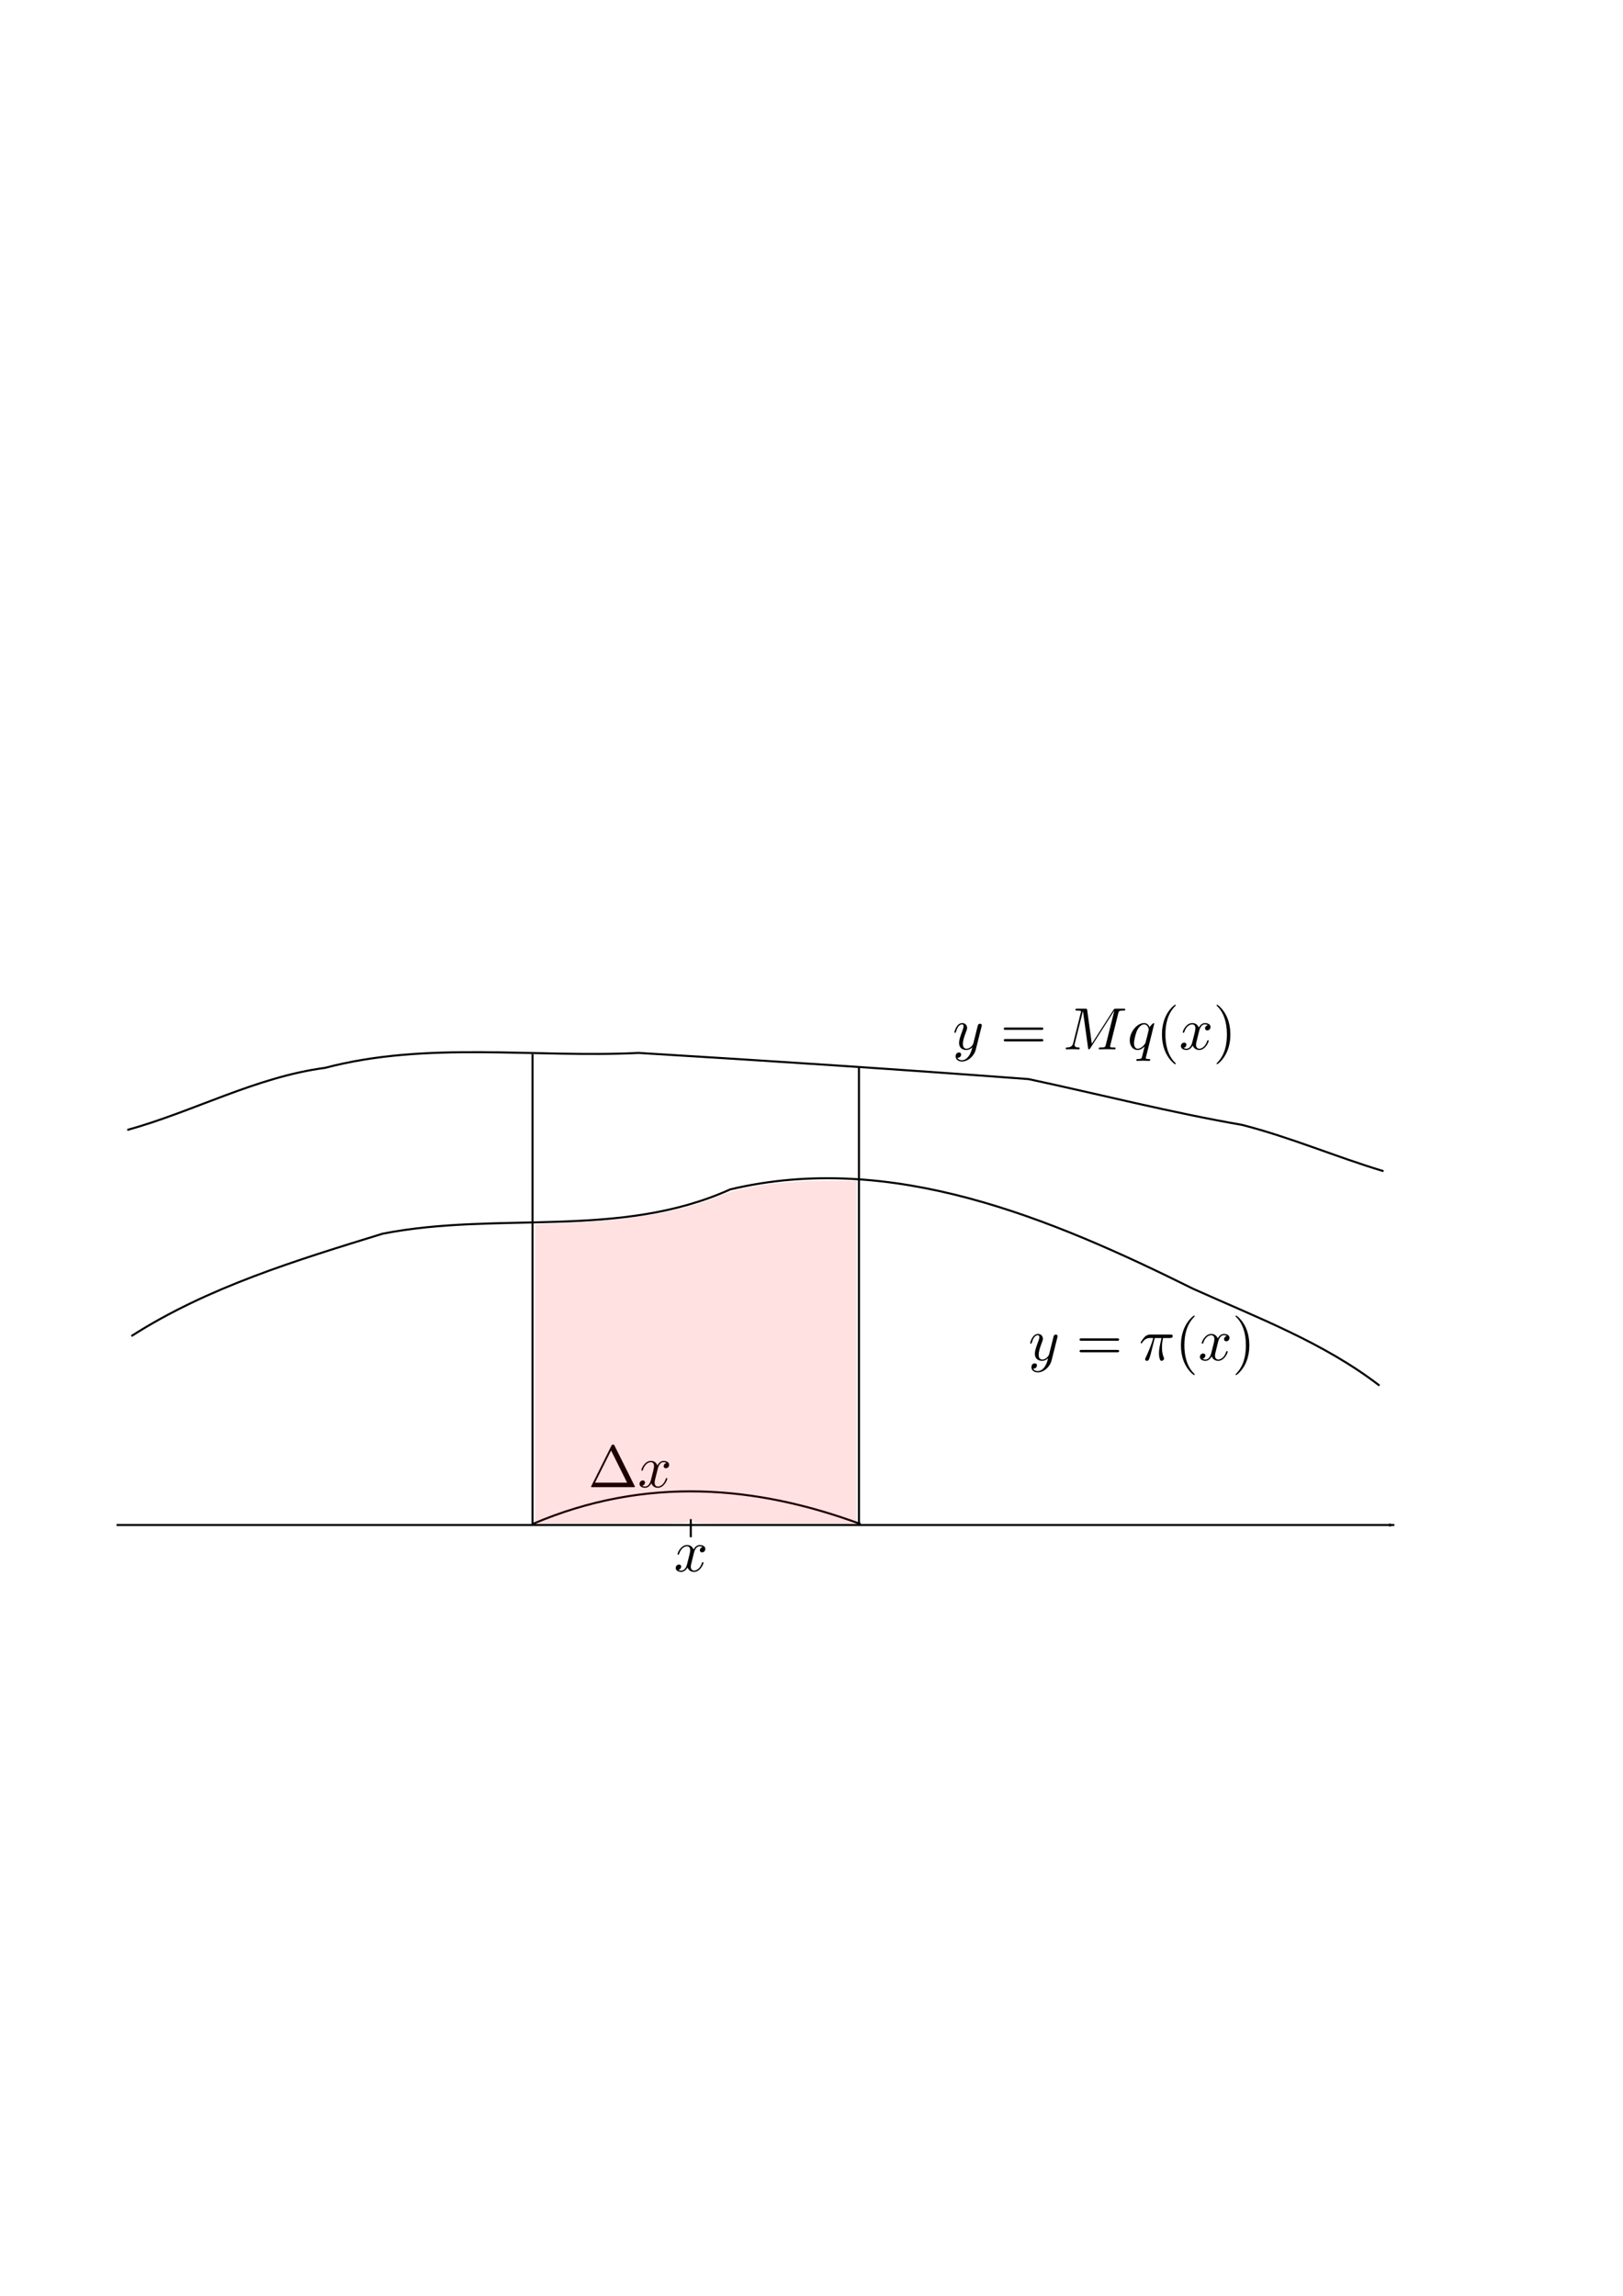 <?xml version="1.0" encoding="UTF-8" standalone="no"?>
<!-- Created with Inkscape (http://www.inkscape.org/) -->

<svg
   xmlns:dc="http://purl.org/dc/elements/1.1/"
   xmlns:cc="http://creativecommons.org/ns#"
   xmlns:rdf="http://www.w3.org/1999/02/22-rdf-syntax-ns#"
   xmlns:svg="http://www.w3.org/2000/svg"
   xmlns="http://www.w3.org/2000/svg"
   xmlns:xlink="http://www.w3.org/1999/xlink"
   xmlns:sodipodi="http://sodipodi.sourceforge.net/DTD/sodipodi-0.dtd"
   xmlns:inkscape="http://www.inkscape.org/namespaces/inkscape"
   width="210mm"
   height="297mm"
   id="svg2"
   version="1.1"
   inkscape:version="0.48.4 r9939"
   sodipodi:docname="rejection-sampling1.svg"
   inkscape:export-filename="\\euler\nineties\projects\prml-seminar\fig\rejection-sampling1.png"
   inkscape:export-xdpi="95.32"
   inkscape:export-ydpi="95.32">
  <sodipodi:namedview
     id="base"
     pagecolor="#ffffff"
     bordercolor="#666666"
     borderopacity="1.0"
     inkscape:pageopacity="0.0"
     inkscape:pageshadow="2"
     inkscape:zoom="1.2403125"
     inkscape:cx="187.95423"
     inkscape:cy="354.29449"
     inkscape:document-units="px"
     inkscape:current-layer="layer1"
     showgrid="false"
     inkscape:window-width="1366"
     inkscape:window-height="746"
     inkscape:window-x="-8"
     inkscape:window-y="-8"
     inkscape:window-maximized="1" />
  <defs
     id="defs4">
    <marker
       inkscape:stockid="Arrow1Lend"
       orient="auto"
       refY="0.0"
       refX="0.0"
       id="Arrow1Lend"
       style="overflow:visible;">
      <path
         id="path3791"
         d="M 0.0,0.0 L 5.0,-5.0 L -12.5,0.0 L 5.0,5.0 L 0.0,0.0 z "
         style="fill-rule:evenodd;stroke:#000000;stroke-width:1.0pt;"
         transform="scale(0.8) rotate(180) translate(12.5,0)" />
    </marker>
  </defs>
  <g
     inkscape:label="レイヤー 1"
     inkscape:groupmode="layer"
     id="layer1">
    <path
       style="fill:none;stroke:#000000;stroke-width:1px;stroke-linecap:butt;stroke-linejoin:miter;stroke-opacity:1"
       d="m 260.418,745.182 c 55.63,-23.861 110.017,-18.634 160.443,0"
       id="path4602"
       inkscape:connector-curvature="0"
       sodipodi:nodetypes="cc" />
    <path
       style="fill:none;stroke:#000000;stroke-width:1px;stroke-linecap:butt;stroke-linejoin:miter;stroke-opacity:1;marker-end:url(#Arrow1Lend)"
       d="m 57.01,745.646 624.834,0"
       id="path2985"
       inkscape:connector-curvature="0" />
    <path
       style="fill:none;stroke:#000000;stroke-width:1px;stroke-linecap:butt;stroke-linejoin:miter;stroke-opacity:1"
       d="m 64.262,653.269 c 37.321,-23.922 80.841,-37.11 122.869,-50.063 56.78,-11.136 115.843,2.744 169.987,-21.657 78.853,-18.769 156.948,14.144 226.424,48.62 31.154,14.027 63.734,26.259 91.05,47.288"
       id="path3005"
       inkscape:connector-curvature="0" />
    <path
       style="fill:none;stroke:#000000;stroke-width:1px;stroke-linecap:butt;stroke-linejoin:miter;stroke-opacity:1"
       d="m 62.247,552.488 c 32.591,-9.012 62.69,-25.829 96.689,-30.367 50.104,-13.198 102.322,-4.793 153.427,-7.298 63.57,3.858 127.201,8.018 190.674,12.801 34.809,7.462 69.389,16.308 104.392,22.384 23.815,6.102 45.73,15.594 69.179,22.636"
       id="path3012"
       inkscape:connector-curvature="0" />
    <path
       style="fill:none;stroke:#000000;stroke-width:1px;stroke-linecap:butt;stroke-linejoin:miter;stroke-opacity:1"
       d="m 260.418,515.401 0,229.781"
       id="path4228"
       inkscape:connector-curvature="0" />
    <path
       style="fill:none;stroke:#000000;stroke-width:1px;stroke-linecap:butt;stroke-linejoin:miter;stroke-opacity:1"
       d="m 420.055,521.851 0,223.331"
       id="path4230"
       inkscape:connector-curvature="0" />
    <g
       id="equation_00"
       style="fill:#000000"
       title="$y=\pi(x)$"
       transform="matrix(2.908,0,0,2.908,279.026,481.854)">
      <defs
         id="defs4245">
        <path
           d="M 3.31,2.4 C 3.31,2.37 3.31,2.35 3.14,2.18 1.89,0.92 1.57,-0.97 1.57,-2.5 c 0,-1.74 0.38,-3.48 1.61,-4.73 0.13,-0.12 0.13,-0.14 0.13,-0.17 0,-0.07 -0.04,-0.1 -0.1,-0.1 -0.1,0 -1,0.68 -1.59,1.95 -0.51,1.1 -0.63,2.21 -0.63,3.05 0,0.78 0.11,1.99 0.66,3.12 0.6,1.23 1.46,1.88 1.56,1.88 0.06,0 0.1,-0.03 0.1,-0.1 z"
           id="equation_00_00"
           inkscape:connector-curvature="0" />
        <path
           d="M 2.89,-2.5 C 2.89,-3.28 2.78,-4.49 2.23,-5.62 1.63,-6.85 0.77,-7.5 0.67,-7.5 c -0.06,0 -0.1,0.04 -0.1,0.1 0,0.03 0,0.05 0.19,0.23 0.98,0.99 1.55,2.58 1.55,4.67 0,1.71 -0.37,3.47 -1.61,4.73 -0.13,0.12 -0.13,0.14 -0.13,0.17 0,0.06 0.04,0.1 0.1,0.1 0.1,0 1,-0.68 1.59,-1.95 0.51,-1.1 0.63,-2.21 0.63,-3.05 z"
           id="equation_00_01"
           inkscape:connector-curvature="0" />
        <path
           d="m 6.87,-3.27 c 0.15,0 0.34,0 0.34,-0.2 0,-0.2 -0.19,-0.2 -0.33,-0.2 H 0.89 c -0.14,0 -0.33,0 -0.33,0.2 0,0.2 0.19,0.2 0.34,0.2 h 5.97 z m 0.01,1.94 c 0.14,0 0.33,0 0.33,-0.2 0,-0.2 -0.19,-0.2 -0.34,-0.2 H 0.9 c -0.15,0 -0.34,0 -0.34,0.2 0,0.2 0.19,0.2 0.33,0.2 h 5.99 z"
           id="equation_00_02"
           inkscape:connector-curvature="0" />
        <path
           d="m 2.65,-3.73 h 1.13 c -0.33,1.48 -0.42,1.91 -0.42,2.58 0,0.15 0,0.42 0.08,0.76 0.1,0.44 0.21,0.5 0.36,0.5 0.2,0 0.41,-0.18 0.41,-0.38 0,-0.06 0,-0.08 -0.06,-0.22 -0.29,-0.72 -0.29,-1.37 -0.29,-1.65 0,-0.53 0.07,-1.07 0.18,-1.59 h 1.14 c 0.13,0 0.49,0 0.49,-0.34 0,-0.24 -0.21,-0.24 -0.4,-0.24 H 1.92 c -0.22,0 -0.6,0 -1.04,0.47 -0.35,0.39 -0.61,0.85 -0.61,0.9 0,0.01 0,0.1 0.12,0.1 0.08,0 0.1,-0.04 0.16,-0.12 0.49,-0.77 1.07,-0.77 1.27,-0.77 h 0.57 c -0.32,1.21 -0.86,2.42 -1.28,3.33 -0.08,0.15 -0.08,0.17 -0.08,0.24 0,0.19 0.16,0.27 0.29,0.27 0.3,0 0.38,-0.28 0.5,-0.65 C 1.96,-1 1.96,-1.02 2.09,-1.52 l 0.56,-2.21 z"
           id="equation_00_03"
           inkscape:connector-curvature="0" />
        <path
           d="M 3.34,-3.02 C 3.4,-3.28 3.63,-4.2 4.33,-4.2 c 0.05,0 0.29,0 0.5,0.13 -0.28,0.05 -0.48,0.3 -0.48,0.54 0,0.16 0.11,0.35 0.38,0.35 0.22,0 0.54,-0.18 0.54,-0.58 0,-0.52 -0.59,-0.66 -0.93,-0.66 -0.58,0 -0.93,0.53 -1.05,0.76 -0.25,-0.66 -0.79,-0.76 -1.08,-0.76 -1.04,0 -1.61,1.29 -1.61,1.54 0,0.1 0.1,0.1 0.12,0.1 0.08,0 0.11,-0.02 0.13,-0.11 0.34,-1.06 1,-1.31 1.34,-1.31 0.19,0 0.54,0.09 0.54,0.67 0,0.31 -0.17,0.98 -0.54,2.38 -0.16,0.62 -0.51,1.04 -0.95,1.04 -0.06,0 -0.29,0 -0.5,-0.13 0.25,-0.05 0.47,-0.26 0.47,-0.54 0,-0.27 -0.22,-0.35 -0.37,-0.35 -0.3,0 -0.55,0.26 -0.55,0.58 0,0.46 0.5,0.66 0.94,0.66 0.66,0 1.02,-0.7 1.05,-0.76 0.12,0.37 0.48,0.76 1.08,0.76 1.03,0 1.6,-1.29 1.6,-1.54 0,-0.1 -0.09,-0.1 -0.12,-0.1 -0.09,0 -0.11,0.04 -0.13,0.11 -0.33,1.07 -1.01,1.31 -1.33,1.31 -0.39,0 -0.55,-0.32 -0.55,-0.66 0,-0.22 0.06,-0.44 0.17,-0.88 l 0.34,-1.37 z"
           id="equation_00_04"
           inkscape:connector-curvature="0" />
        <path
           d="M 4.86,-3.81 C 4.9,-3.95 4.9,-3.97 4.9,-4.04 c 0,-0.18 -0.14,-0.27 -0.29,-0.27 -0.1,0 -0.26,0.06 -0.35,0.21 -0.02,0.05 -0.1,0.36 -0.14,0.54 -0.07,0.26 -0.14,0.53 -0.2,0.8 l -0.45,1.8 C 3.43,-0.81 3,-0.11 2.34,-0.11 c -0.51,0 -0.62,-0.44 -0.62,-0.81 0,-0.46 0.17,-1.08 0.51,-1.96 0.16,-0.41 0.2,-0.52 0.2,-0.72 0,-0.45 -0.32,-0.82 -0.82,-0.82 -0.95,0 -1.32,1.45 -1.32,1.54 0,0.1 0.1,0.1 0.12,0.1 0.1,0 0.11,-0.02 0.16,-0.18 0.27,-0.94 0.67,-1.24 1.01,-1.24 0.08,0 0.25,0 0.25,0.32 0,0.25 -0.1,0.51 -0.17,0.7 -0.4,1.06 -0.58,1.63 -0.58,2.1 0,0.89 0.63,1.19 1.22,1.19 0.39,0 0.73,-0.17 1.01,-0.45 C 3.18,0.18 3.06,0.67 2.66,1.2 2.4,1.54 2.02,1.83 1.56,1.83 1.42,1.83 0.97,1.8 0.8,1.41 c 0.16,0 0.29,0 0.43,-0.12 C 1.33,1.2 1.43,1.07 1.43,0.88 1.43,0.57 1.16,0.53 1.06,0.53 0.83,0.53 0.5,0.69 0.5,1.18 c 0,0.5 0.44,0.87 1.06,0.87 1.03,0 2.06,-0.91 2.34,-2.04 l 0.96,-3.82 z"
           id="equation_00_05"
           inkscape:connector-curvature="0" />
      </defs>
      <g
         id="equation_00_g">
        <use
           x="77"
           xlink:href="#equation_00_05"
           y="63"
           id="use4254"
           width="744.094"
           height="1052.362" />
        <use
           x="85.039"
           xlink:href="#equation_00_02"
           y="63"
           id="use4256"
           width="744.094"
           height="1052.362" />
        <use
           x="95.595"
           xlink:href="#equation_00_03"
           y="63"
           id="use4258"
           width="744.094"
           height="1052.362" />
        <use
           x="101.654"
           xlink:href="#equation_00_00"
           y="63"
           id="use4260"
           width="744.094"
           height="1052.362" />
        <use
           x="105.543"
           xlink:href="#equation_00_04"
           y="63"
           id="use4262"
           width="744.094"
           height="1052.362" />
        <use
           x="111.258"
           xlink:href="#equation_00_01"
           y="63"
           id="use4264"
           width="744.094"
           height="1052.362" />
      </g>
    </g>
    <g
       title="$y=Mq(x)$"
       style="fill:#000000"
       id="equation_01"
       transform="matrix(2.908,0,0,2.908,241.959,329.86)">
      <defs
         id="defs4319">
        <path
           id="equation_01_00"
           d="M 3.31,2.4 C 3.31,2.37 3.31,2.35 3.14,2.18 1.89,0.92 1.57,-0.97 1.57,-2.5 c 0,-1.74 0.38,-3.48 1.61,-4.73 0.13,-0.12 0.13,-0.14 0.13,-0.17 0,-0.07 -0.04,-0.1 -0.1,-0.1 -0.1,0 -1,0.68 -1.59,1.95 -0.51,1.1 -0.63,2.21 -0.63,3.05 0,0.78 0.11,1.99 0.66,3.12 0.6,1.23 1.46,1.88 1.56,1.88 0.06,0 0.1,-0.03 0.1,-0.1 z"
           inkscape:connector-curvature="0" />
        <path
           id="equation_01_01"
           d="M 2.89,-2.5 C 2.89,-3.28 2.78,-4.49 2.23,-5.62 1.63,-6.85 0.77,-7.5 0.67,-7.5 c -0.06,0 -0.1,0.04 -0.1,0.1 0,0.03 0,0.05 0.19,0.23 0.98,0.99 1.55,2.58 1.55,4.67 0,1.71 -0.37,3.47 -1.61,4.73 -0.13,0.12 -0.13,0.14 -0.13,0.17 0,0.06 0.04,0.1 0.1,0.1 0.1,0 1,-0.68 1.59,-1.95 0.51,-1.1 0.63,-2.21 0.63,-3.05 z"
           inkscape:connector-curvature="0" />
        <path
           id="equation_01_02"
           d="m 6.87,-3.27 c 0.15,0 0.34,0 0.34,-0.2 0,-0.2 -0.19,-0.2 -0.33,-0.2 H 0.89 c -0.14,0 -0.33,0 -0.33,0.2 0,0.2 0.19,0.2 0.34,0.2 h 5.97 z m 0.01,1.94 c 0.14,0 0.33,0 0.33,-0.2 0,-0.2 -0.19,-0.2 -0.34,-0.2 H 0.9 c -0.15,0 -0.34,0 -0.34,0.2 0,0.2 0.19,0.2 0.33,0.2 h 5.99 z"
           inkscape:connector-curvature="0" />
        <path
           id="equation_01_03"
           d="m 9.26,-6.06 c 0.09,-0.36 0.11,-0.46 0.86,-0.46 0.23,0 0.32,0 0.32,-0.2 0,-0.11 -0.1,-0.11 -0.27,-0.11 H 8.85 c -0.26,0 -0.27,0 -0.39,0.19 L 4.81,-0.94 4.03,-6.6 C 4,-6.83 3.98,-6.83 3.72,-6.83 H 2.35 c -0.19,0 -0.3,0 -0.3,0.19 0,0.12 0.09,0.12 0.29,0.12 0.13,0 0.31,0.01 0.43,0.02 0.16,0.02 0.22,0.05 0.22,0.16 0,0.04 -0.01,0.07 -0.04,0.19 l -1.27,5.09 c -0.1,0.4 -0.27,0.72 -1.08,0.75 -0.05,0 -0.18,0.01 -0.18,0.19 0,0.09 0.06,0.12 0.14,0.12 0.32,0 0.67,-0.03 1,-0.03 0.34,0 0.7,0.03 1.03,0.03 0.05,0 0.18,0 0.18,-0.2 0,-0.11 -0.11,-0.11 -0.18,-0.11 -0.57,-0.01 -0.68,-0.21 -0.68,-0.44 0,-0.07 0.01,-0.12 0.04,-0.23 l 1.36,-5.45 h 0.01 l 0.86,6.2 C 4.2,-0.11 4.21,0 4.33,0 4.44,0 4.5,-0.11 4.55,-0.18 L 8.59,-6.51 H 8.6 l -1.43,5.73 c -0.1,0.39 -0.12,0.47 -0.91,0.47 -0.17,0 -0.28,0 -0.28,0.19 C 5.98,0 6.1,0 6.13,0 6.41,0 7.09,-0.03 7.37,-0.03 7.78,-0.03 8.21,0 8.62,0 c 0.06,0 0.19,0 0.19,-0.2 0,-0.11 -0.09,-0.11 -0.28,-0.11 -0.37,0 -0.65,0 -0.65,-0.18 0,-0.04 0,-0.06 0.05,-0.24 l 1.33,-5.33 z"
           inkscape:connector-curvature="0" />
        <path
           id="equation_01_04"
           d="m 4.52,-4.31 c 0,-0.04 -0.03,-0.1 -0.1,-0.1 -0.11,0 -0.51,0.4 -0.68,0.69 -0.22,-0.54 -0.61,-0.7 -0.93,-0.7 -1.18,0 -2.41,1.48 -2.41,2.93 0,0.98 0.59,1.6 1.32,1.6 0.43,0 0.82,-0.24 1.18,-0.6 C 2.81,-0.14 2.48,1.21 2.45,1.3 2.37,1.58 2.29,1.62 1.73,1.63 c -0.13,0 -0.23,0 -0.23,0.2 0,0.01 0,0.11 0.13,0.11 0.32,0 0.67,-0.03 1,-0.03 0.34,0 0.7,0.03 1.03,0.03 0.05,0 0.18,0 0.18,-0.2 C 3.84,1.63 3.74,1.63 3.58,1.63 3.1,1.63 3.1,1.56 3.1,1.47 3.1,1.4 3.12,1.34 3.14,1.25 l 1.38,-5.56 z m -2.77,4.2 c -0.6,0 -0.64,-0.77 -0.64,-0.94 0,-0.48 0.29,-1.57 0.46,-1.99 0.31,-0.74 0.83,-1.16 1.24,-1.16 0.65,0 0.79,0.81 0.79,0.88 0,0.06 -0.55,2.25 -0.58,2.29 -0.15,0.28 -0.71,0.92 -1.27,0.92 z"
           inkscape:connector-curvature="0" />
        <path
           id="equation_01_05"
           d="M 3.34,-3.02 C 3.4,-3.28 3.63,-4.2 4.33,-4.2 c 0.05,0 0.29,0 0.5,0.13 -0.28,0.05 -0.48,0.3 -0.48,0.54 0,0.16 0.11,0.35 0.38,0.35 0.22,0 0.54,-0.18 0.54,-0.58 0,-0.52 -0.59,-0.66 -0.93,-0.66 -0.58,0 -0.93,0.53 -1.05,0.76 -0.25,-0.66 -0.79,-0.76 -1.08,-0.76 -1.04,0 -1.61,1.29 -1.61,1.54 0,0.1 0.1,0.1 0.12,0.1 0.08,0 0.11,-0.02 0.13,-0.11 0.34,-1.06 1,-1.31 1.34,-1.31 0.19,0 0.54,0.09 0.54,0.67 0,0.31 -0.17,0.98 -0.54,2.38 -0.16,0.62 -0.51,1.04 -0.95,1.04 -0.06,0 -0.29,0 -0.5,-0.13 0.25,-0.05 0.47,-0.26 0.47,-0.54 0,-0.27 -0.22,-0.35 -0.37,-0.35 -0.3,0 -0.55,0.26 -0.55,0.58 0,0.46 0.5,0.66 0.94,0.66 0.66,0 1.02,-0.7 1.05,-0.76 0.12,0.37 0.48,0.76 1.08,0.76 1.03,0 1.6,-1.29 1.6,-1.54 0,-0.1 -0.09,-0.1 -0.12,-0.1 -0.09,0 -0.11,0.04 -0.13,0.11 -0.33,1.07 -1.01,1.31 -1.33,1.31 -0.39,0 -0.55,-0.32 -0.55,-0.66 0,-0.22 0.06,-0.44 0.17,-0.88 l 0.34,-1.37 z"
           inkscape:connector-curvature="0" />
        <path
           id="equation_01_06"
           d="M 4.86,-3.81 C 4.9,-3.95 4.9,-3.97 4.9,-4.04 c 0,-0.18 -0.14,-0.27 -0.29,-0.27 -0.1,0 -0.26,0.06 -0.35,0.21 -0.02,0.05 -0.1,0.36 -0.14,0.54 -0.07,0.26 -0.14,0.53 -0.2,0.8 l -0.45,1.8 C 3.43,-0.81 3,-0.11 2.34,-0.11 c -0.51,0 -0.62,-0.44 -0.62,-0.81 0,-0.46 0.17,-1.08 0.51,-1.96 0.16,-0.41 0.2,-0.52 0.2,-0.72 0,-0.45 -0.32,-0.82 -0.82,-0.82 -0.95,0 -1.32,1.45 -1.32,1.54 0,0.1 0.1,0.1 0.12,0.1 0.1,0 0.11,-0.02 0.16,-0.18 0.27,-0.94 0.67,-1.24 1.01,-1.24 0.08,0 0.25,0 0.25,0.32 0,0.25 -0.1,0.51 -0.17,0.7 -0.4,1.06 -0.58,1.63 -0.58,2.1 0,0.89 0.63,1.19 1.22,1.19 0.39,0 0.73,-0.17 1.01,-0.45 C 3.18,0.18 3.06,0.67 2.66,1.2 2.4,1.54 2.02,1.83 1.56,1.83 1.42,1.83 0.97,1.8 0.8,1.41 c 0.16,0 0.29,0 0.43,-0.12 C 1.33,1.2 1.43,1.07 1.43,0.88 1.43,0.57 1.16,0.53 1.06,0.53 0.83,0.53 0.5,0.69 0.5,1.18 c 0,0.5 0.44,0.87 1.06,0.87 1.03,0 2.06,-0.91 2.34,-2.04 l 0.96,-3.82 z"
           inkscape:connector-curvature="0" />
      </defs>
      <g
         id="equation_01_g">
        <use
           id="use4329"
           y="63"
           xlink:href="#equation_01_06"
           x="77"
           width="744.094"
           height="1052.362" />
        <use
           id="use4331"
           y="63"
           xlink:href="#equation_01_02"
           x="85.039"
           width="744.094"
           height="1052.362" />
        <use
           id="use4333"
           y="63"
           xlink:href="#equation_01_03"
           x="95.595"
           width="744.094"
           height="1052.362" />
        <use
           id="use4335"
           y="63"
           xlink:href="#equation_01_04"
           x="106.386"
           width="744.094"
           height="1052.362" />
        <use
           id="use4337"
           y="63"
           xlink:href="#equation_01_00"
           x="111.209"
           width="744.094"
           height="1052.362" />
        <use
           id="use4339"
           y="63"
           xlink:href="#equation_01_05"
           x="115.098"
           width="744.094"
           height="1052.362" />
        <use
           id="use4341"
           y="63"
           xlink:href="#equation_01_01"
           x="120.814"
           width="744.094"
           height="1052.362" />
      </g>
    </g>
    <g
       id="equation_02"
       style="fill:#000000"
       title="$\Delta x$"
       transform="matrix(2.908,0,0,2.908,63.758,543.935)">
      <defs
         id="defs4430">
        <path
           d="M 4.42,-6.98 C 4.35,-7.11 4.33,-7.16 4.16,-7.16 3.99,-7.16 3.97,-7.11 3.9,-6.98 L 0.52,-0.2 C 0.47,-0.11 0.47,-0.09 0.47,-0.08 0.47,0 0.53,0 0.69,0 h 6.94 c 0.16,0 0.22,0 0.22,-0.08 0,-0.01 0,-0.03 -0.05,-0.12 L 4.42,-6.98 z m -0.58,0.82 2.69,5.4 H 1.14 l 2.7,-5.4 z"
           id="equation_02_00"
           inkscape:connector-curvature="0" />
        <path
           d="M 3.34,-3.02 C 3.4,-3.28 3.63,-4.2 4.33,-4.2 c 0.05,0 0.29,0 0.5,0.13 -0.28,0.05 -0.48,0.3 -0.48,0.54 0,0.16 0.11,0.35 0.38,0.35 0.22,0 0.54,-0.18 0.54,-0.58 0,-0.52 -0.59,-0.66 -0.93,-0.66 -0.58,0 -0.93,0.53 -1.05,0.76 -0.25,-0.66 -0.79,-0.76 -1.08,-0.76 -1.04,0 -1.61,1.29 -1.61,1.54 0,0.1 0.1,0.1 0.12,0.1 0.08,0 0.11,-0.02 0.13,-0.11 0.34,-1.06 1,-1.31 1.34,-1.31 0.19,0 0.54,0.09 0.54,0.67 0,0.31 -0.17,0.98 -0.54,2.38 -0.16,0.62 -0.51,1.04 -0.95,1.04 -0.06,0 -0.29,0 -0.5,-0.13 0.25,-0.05 0.47,-0.26 0.47,-0.54 0,-0.27 -0.22,-0.35 -0.37,-0.35 -0.3,0 -0.55,0.26 -0.55,0.58 0,0.46 0.5,0.66 0.94,0.66 0.66,0 1.02,-0.7 1.05,-0.76 0.12,0.37 0.48,0.76 1.08,0.76 1.03,0 1.6,-1.29 1.6,-1.54 0,-0.1 -0.09,-0.1 -0.12,-0.1 -0.09,0 -0.11,0.04 -0.13,0.11 -0.33,1.07 -1.01,1.31 -1.33,1.31 -0.39,0 -0.55,-0.32 -0.55,-0.66 0,-0.22 0.06,-0.44 0.17,-0.88 l 0.34,-1.37 z"
           id="equation_02_01"
           inkscape:connector-curvature="0" />
      </defs>
      <g
         id="equation_02_g">
        <use
           x="77"
           xlink:href="#equation_02_00"
           y="63"
           id="use4435"
           width="744.094"
           height="1052.362" />
        <use
           x="85.333"
           xlink:href="#equation_02_01"
           y="63"
           id="use4437"
           width="744.094"
           height="1052.362" />
      </g>
    </g>
    <g
       title="$x$"
       style="fill:#000000"
       id="equation_03"
       transform="matrix(2.908,0,0,2.908,105.683,585.054)">
      <defs
         id="defs4540">
        <path
           id="equation_03_00"
           d="M 3.34,-3.02 C 3.4,-3.28 3.63,-4.2 4.33,-4.2 c 0.05,0 0.29,0 0.5,0.13 -0.28,0.05 -0.48,0.3 -0.48,0.54 0,0.16 0.11,0.35 0.38,0.35 0.22,0 0.54,-0.18 0.54,-0.58 0,-0.52 -0.59,-0.66 -0.93,-0.66 -0.58,0 -0.93,0.53 -1.05,0.76 -0.25,-0.66 -0.79,-0.76 -1.08,-0.76 -1.04,0 -1.61,1.29 -1.61,1.54 0,0.1 0.1,0.1 0.12,0.1 0.08,0 0.11,-0.02 0.13,-0.11 0.34,-1.06 1,-1.31 1.34,-1.31 0.19,0 0.54,0.09 0.54,0.67 0,0.31 -0.17,0.98 -0.54,2.38 -0.16,0.62 -0.51,1.04 -0.95,1.04 -0.06,0 -0.29,0 -0.5,-0.13 0.25,-0.05 0.47,-0.26 0.47,-0.54 0,-0.27 -0.22,-0.35 -0.37,-0.35 -0.3,0 -0.55,0.26 -0.55,0.58 0,0.46 0.5,0.66 0.94,0.66 0.66,0 1.02,-0.7 1.05,-0.76 0.12,0.37 0.48,0.76 1.08,0.76 1.03,0 1.6,-1.29 1.6,-1.54 0,-0.1 -0.09,-0.1 -0.12,-0.1 -0.09,0 -0.11,0.04 -0.13,0.11 -0.33,1.07 -1.01,1.31 -1.33,1.31 -0.39,0 -0.55,-0.32 -0.55,-0.66 0,-0.22 0.06,-0.44 0.17,-0.88 l 0.34,-1.37 z"
           inkscape:connector-curvature="0" />
      </defs>
      <g
         id="equation_03_g">
        <use
           id="use4544"
           y="63"
           xlink:href="#equation_03_00"
           x="77"
           width="744.094"
           height="1052.362" />
      </g>
    </g>
    <path
       style="fill:none;stroke:#000000;stroke-width:1px;stroke-linecap:butt;stroke-linejoin:miter;stroke-opacity:1"
       d="m 337.818,742.763 c 0,8.869 0,8.869 0,8.869"
       id="path4624"
       inkscape:connector-curvature="0" />
    <path
       style="fill:#ff0000;fill-opacity:0.118;stroke:none"
       d="m 261.645,671.952 0,-73.2 19.148,-0.974 c 31.013,-1.578 53.168,-5.653 71.234,-13.103 12.268,-5.059 33.099,-7.645 58.975,-7.321 l 7.861,0.099 0,83.85 0,83.85 -39.909,0 c -34.937,0 -39.909,-0.151 -39.909,-1.209 0,-0.665 -0.544,-1.209 -1.209,-1.209 -0.665,0 -1.209,0.544 -1.209,1.209 0,1.058 -4.703,1.209 -37.491,1.209 l -37.491,0 0,-73.2 z"
       id="path3041"
       inkscape:connector-curvature="0" />
  </g>
</svg>
